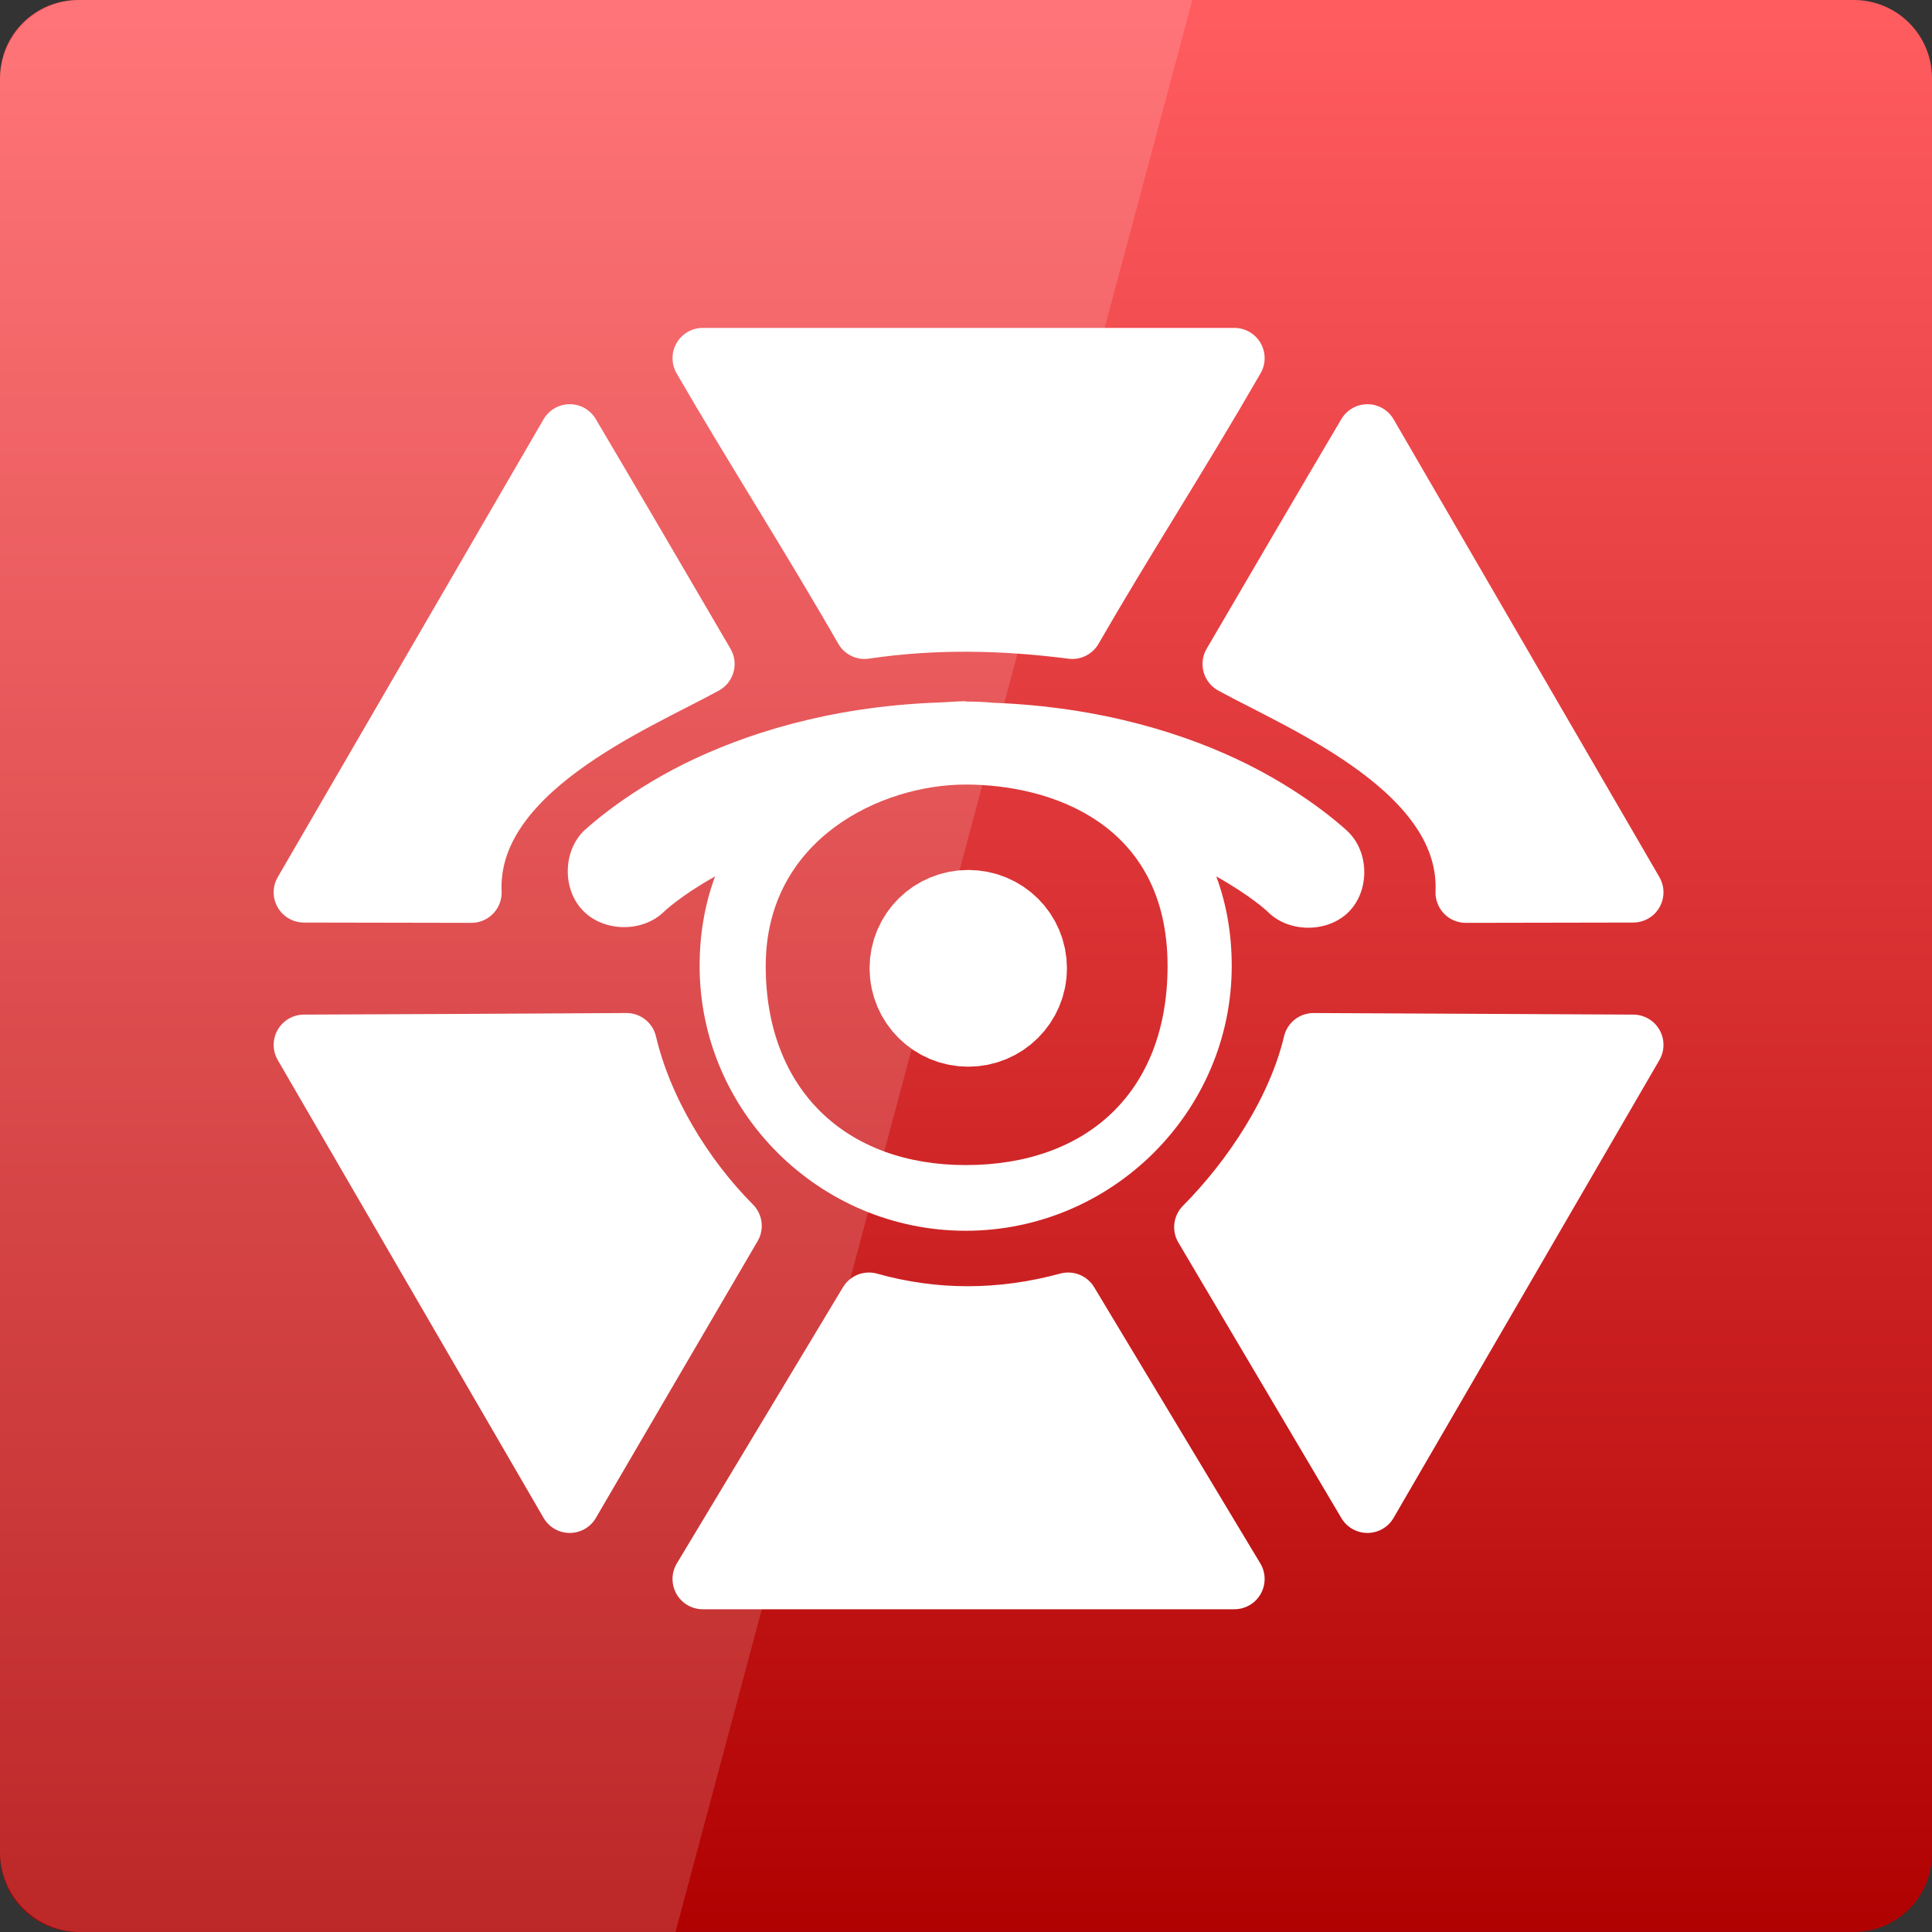 <svg width="24" xmlns="http://www.w3.org/2000/svg" height="24" viewBox="0 0 24 24" xmlns:xlink="http://www.w3.org/1999/xlink">
<rect x="0" y="0" width="24" height="24" fill="#333333" stroke="none"/>
<defs>
<linearGradient gradientTransform="matrix(.5 0 0 .5 0 -502.181)" id="linear0" y1="1053.158" y2="1004.847" gradientUnits="userSpaceOnUse" x2="0">
<stop offset="0" style="stop-color:#af0000"/>
<stop offset="1" style="stop-color:#ff5c60"/>
</linearGradient>
</defs>
<path style="fill:url(#linear0)" d="M 0.973 0 L 23.027 0 C 23.566 0 24 0.434 24 0.973 L 24 23.027 C 24 23.566 23.566 24 23.027 24 L 0.973 24 C 0.434 24 0 23.566 0 23.027 L 0 0.973 C 0 0.434 0.434 0 0.973 0 Z "/>
<g style="fill:#fff">
<path d="M 11.996 8.711 C 11.883 8.711 11.77 8.723 11.656 8.727 C 10.289 8.777 9.234 9.125 8.5 9.488 C 7.707 9.883 7.246 10.328 7.246 10.328 C 6.988 10.59 6.988 11.062 7.25 11.32 C 7.512 11.582 7.988 11.582 8.25 11.324 C 8.25 11.324 8.445 11.133 8.883 10.887 C 8.754 11.234 8.691 11.609 8.691 12 C 8.691 13.809 10.18 15.289 11.996 15.289 C 13.812 15.289 15.301 13.809 15.301 12 C 15.301 11.609 15.238 11.234 15.109 10.887 C 15.547 11.133 15.746 11.324 15.746 11.324 C 16.008 11.59 16.488 11.59 16.75 11.332 C 17.016 11.07 17.012 10.59 16.746 10.332 C 16.746 10.332 16.285 9.887 15.492 9.492 C 14.762 9.129 13.703 8.781 12.336 8.73 C 12.227 8.719 12.109 8.715 11.996 8.715 Z M 11.996 9.746 C 13.047 9.746 14.504 10.223 14.504 12 C 14.504 13.555 13.512 14.473 11.996 14.473 C 10.504 14.473 9.512 13.531 9.512 12 C 9.512 10.422 10.945 9.746 11.996 9.746 Z "/>
<path style="stroke:#fff;stroke-linejoin:round;stroke-linecap:round;stroke-width:16" d="M 133 115.01 C 133 117.76 130.75 120.01 127.958 120.01 C 125.167 120.01 122.917 117.76 122.917 115.01 C 122.917 112.218 125.167 110.01 127.958 110.01 C 130.75 110.01 133 112.218 133 115.01 Z " transform="matrix(.094 0 0 .094 0 1.218)"/>
<path style="fill-opacity:.149" d="M 1 0 C 0.445 0 0 0.445 0 1 L 0 23 C 0 23.555 0.445 24 1 24 L 8.391 24 L 14.812 0 Z "/>
<path style="stroke:#fff;stroke-linejoin:round;stroke-width:8" d="M 82.792 137.875 C 68 137.958 53.417 138.042 40.167 138.083 C 51.875 158.25 63.583 178.417 75.292 198.583 C 83.333 184.833 89.417 174.375 96.667 162 C 90.25 155.542 84.875 146.708 82.792 137.875 Z M 62.292 117.958 C 54.875 117.958 46.792 117.917 40.167 117.917 C 51.875 97.75 63.583 77.583 75.292 57.417 C 81.25 67.5 87.167 77.625 93.083 87.75 C 83.75 92.875 61.625 101.792 62.292 117.958 Z M 193.708 117.958 C 201.125 117.958 209.208 117.917 215.833 117.917 C 204.125 97.75 192.417 77.583 180.708 57.417 C 174.75 67.5 168.833 77.625 162.917 87.75 C 172.25 92.875 194.375 101.792 193.708 117.958 Z M 114.25 83.083 C 107.125 70.667 99.25 58.375 92.875 47.333 C 116.292 47.333 139.708 47.333 163.125 47.333 C 155.333 60.833 148.75 70.875 141.708 83.083 C 132.667 81.917 123.5 81.708 114.25 83.083 Z M 141.167 172.167 L 163.125 208.667 L 92.875 208.667 L 114.833 172.167 C 123.417 174.583 132.25 174.583 141.167 172.167 Z M 173.583 137.875 L 215.833 138.083 L 180.708 198.583 L 159.167 162.167 C 165.583 155.708 171.5 146.708 173.583 137.875 Z " transform="scale(.094)"/>
</g>
</svg>

